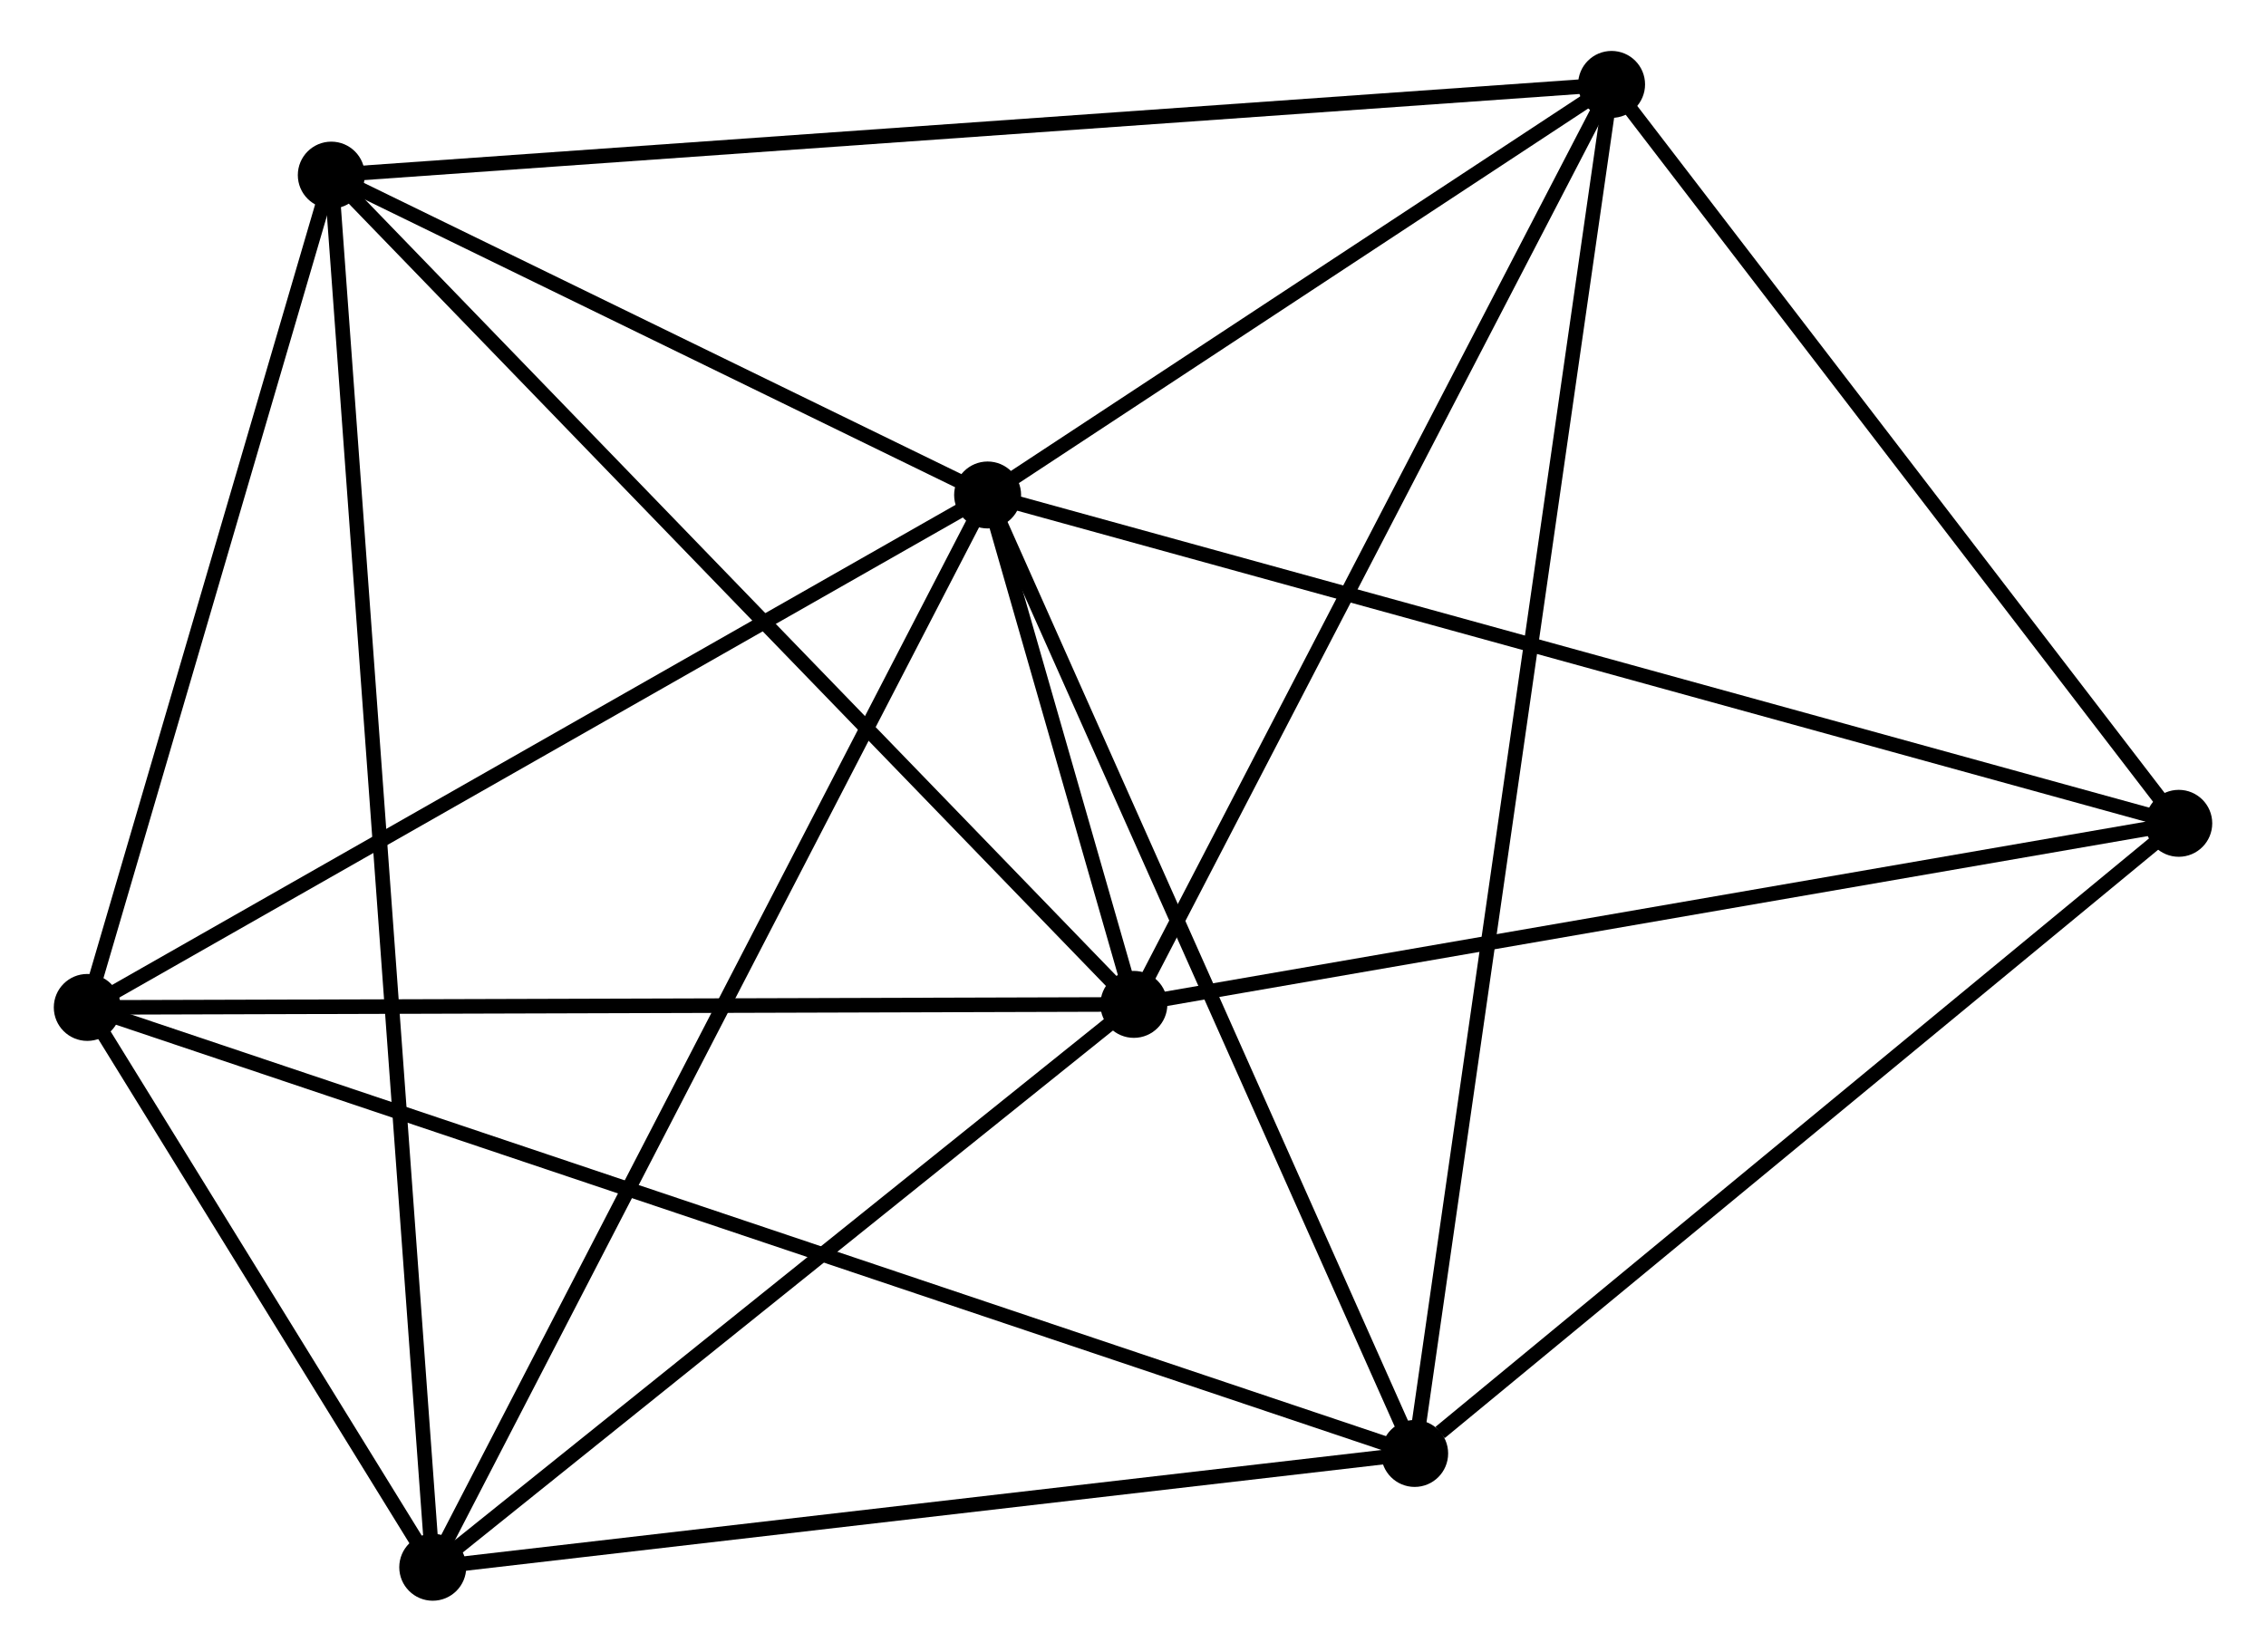 <?xml version="1.0" encoding="UTF-8" standalone="no"?>
<!DOCTYPE svg PUBLIC "-//W3C//DTD SVG 1.1//EN"
 "http://www.w3.org/Graphics/SVG/1.1/DTD/svg11.dtd">
<!-- Generated by graphviz version 2.36.0 (20140111.2315)
 -->
<!-- Title: %3 Pages: 1 -->
<svg width="155pt" height="113pt"
 viewBox="0.00 0.00 155.28 113.49" xmlns="http://www.w3.org/2000/svg" xmlns:xlink="http://www.w3.org/1999/xlink">
<g id="graph0" class="graph" transform="scale(1 1) rotate(0) translate(4 109.493)">
<title>%3</title>
<!-- 0 -->
<g id="node1" class="node"><title>0</title>
<ellipse fill="black" stroke="black" cx="63.652" cy="-75.481" rx="1.8" ry="1.8"/>
</g>
<!-- 1 -->
<g id="node2" class="node"><title>1</title>
<ellipse fill="black" stroke="black" cx="73.7" cy="-40.477" rx="1.8" ry="1.8"/>
</g>
<!-- 0&#45;&#45;1 -->
<g id="edge1" class="edge"><title>0&#45;&#45;1</title>
<path fill="none" stroke="black" d="M64.192,-73.599C65.92,-67.578 71.307,-48.815 73.107,-42.543"/>
</g>
<!-- 2 -->
<g id="node3" class="node"><title>2</title>
<ellipse fill="black" stroke="black" cx="92.99" cy="-9.62" rx="1.8" ry="1.8"/>
</g>
<!-- 0&#45;&#45;2 -->
<g id="edge2" class="edge"><title>0&#45;&#45;2</title>
<path fill="none" stroke="black" d="M64.498,-73.581C68.782,-63.963 88.035,-20.742 92.195,-11.403"/>
</g>
<!-- 3 -->
<g id="node4" class="node"><title>3</title>
<ellipse fill="black" stroke="black" cx="18.564" cy="-97.46" rx="1.8" ry="1.8"/>
</g>
<!-- 0&#45;&#45;3 -->
<g id="edge3" class="edge"><title>0&#45;&#45;3</title>
<path fill="none" stroke="black" d="M61.714,-76.425C54.298,-80.041 27.761,-92.977 20.444,-96.544"/>
</g>
<!-- 4 -->
<g id="node5" class="node"><title>4</title>
<ellipse fill="black" stroke="black" cx="25.533" cy="-1.8" rx="1.8" ry="1.8"/>
</g>
<!-- 0&#45;&#45;4 -->
<g id="edge4" class="edge"><title>0&#45;&#45;4</title>
<path fill="none" stroke="black" d="M62.709,-73.66C57.435,-63.466 31.63,-13.585 26.442,-3.558"/>
</g>
<!-- 5 -->
<g id="node6" class="node"><title>5</title>
<ellipse fill="black" stroke="black" cx="106.518" cy="-103.693" rx="1.8" ry="1.8"/>
</g>
<!-- 0&#45;&#45;5 -->
<g id="edge5" class="edge"><title>0&#45;&#45;5</title>
<path fill="none" stroke="black" d="M65.493,-76.693C72.544,-81.334 97.774,-97.938 104.731,-102.517"/>
</g>
<!-- 6 -->
<g id="node7" class="node"><title>6</title>
<ellipse fill="black" stroke="black" cx="1.8" cy="-40.268" rx="1.8" ry="1.8"/>
</g>
<!-- 0&#45;&#45;6 -->
<g id="edge6" class="edge"><title>0&#45;&#45;6</title>
<path fill="none" stroke="black" d="M61.867,-74.465C52.835,-69.323 12.245,-46.215 3.474,-41.222"/>
</g>
<!-- 7 -->
<g id="node8" class="node"><title>7</title>
<ellipse fill="black" stroke="black" cx="145.483" cy="-52.919" rx="1.8" ry="1.8"/>
</g>
<!-- 0&#45;&#45;7 -->
<g id="edge7" class="edge"><title>0&#45;&#45;7</title>
<path fill="none" stroke="black" d="M65.674,-74.923C76.996,-71.802 132.395,-56.528 143.531,-53.457"/>
</g>
<!-- 1&#45;&#45;3 -->
<g id="edge8" class="edge"><title>1&#45;&#45;3</title>
<path fill="none" stroke="black" d="M72.337,-41.886C64.775,-49.701 28.029,-87.678 20.082,-95.891"/>
</g>
<!-- 1&#45;&#45;4 -->
<g id="edge9" class="edge"><title>1&#45;&#45;4</title>
<path fill="none" stroke="black" d="M72.098,-39.191C64.785,-33.318 34.618,-9.095 27.191,-3.131"/>
</g>
<!-- 1&#45;&#45;5 -->
<g id="edge10" class="edge"><title>1&#45;&#45;5</title>
<path fill="none" stroke="black" d="M74.647,-42.301C79.439,-51.532 100.976,-93.017 105.629,-101.982"/>
</g>
<!-- 1&#45;&#45;6 -->
<g id="edge11" class="edge"><title>1&#45;&#45;6</title>
<path fill="none" stroke="black" d="M71.626,-40.471C61.127,-40.441 13.942,-40.304 3.746,-40.274"/>
</g>
<!-- 1&#45;&#45;7 -->
<g id="edge12" class="edge"><title>1&#45;&#45;7</title>
<path fill="none" stroke="black" d="M75.475,-40.785C85.32,-42.491 133.16,-50.783 143.507,-52.577"/>
</g>
<!-- 2&#45;&#45;4 -->
<g id="edge13" class="edge"><title>2&#45;&#45;4</title>
<path fill="none" stroke="black" d="M91.044,-9.394C81.193,-8.252 36.925,-3.121 27.359,-2.012"/>
</g>
<!-- 2&#45;&#45;5 -->
<g id="edge14" class="edge"><title>2&#45;&#45;5</title>
<path fill="none" stroke="black" d="M93.272,-11.585C95.033,-23.827 104.481,-89.528 106.237,-101.739"/>
</g>
<!-- 2&#45;&#45;6 -->
<g id="edge15" class="edge"><title>2&#45;&#45;6</title>
<path fill="none" stroke="black" d="M91.085,-10.26C79.218,-14.248 15.531,-35.653 3.694,-39.632"/>
</g>
<!-- 2&#45;&#45;7 -->
<g id="edge16" class="edge"><title>2&#45;&#45;7</title>
<path fill="none" stroke="black" d="M94.736,-11.06C102.848,-17.752 136.764,-45.727 144.085,-51.767"/>
</g>
<!-- 3&#45;&#45;4 -->
<g id="edge17" class="edge"><title>3&#45;&#45;4</title>
<path fill="none" stroke="black" d="M18.709,-95.462C19.616,-83.013 24.483,-16.204 25.388,-3.787"/>
</g>
<!-- 3&#45;&#45;5 -->
<g id="edge18" class="edge"><title>3&#45;&#45;5</title>
<path fill="none" stroke="black" d="M20.401,-97.59C31.847,-98.401 93.274,-102.754 104.691,-103.563"/>
</g>
<!-- 3&#45;&#45;6 -->
<g id="edge19" class="edge"><title>3&#45;&#45;6</title>
<path fill="none" stroke="black" d="M18.006,-95.557C15.461,-86.874 4.962,-51.056 2.377,-42.237"/>
</g>
<!-- 4&#45;&#45;6 -->
<g id="edge20" class="edge"><title>4&#45;&#45;6</title>
<path fill="none" stroke="black" d="M24.513,-3.453C20.609,-9.781 6.641,-32.422 2.79,-38.664"/>
</g>
<!-- 5&#45;&#45;7 -->
<g id="edge21" class="edge"><title>5&#45;&#45;7</title>
<path fill="none" stroke="black" d="M107.814,-102.004C113.73,-94.295 138.133,-62.496 144.142,-54.667"/>
</g>
</g>
</svg>
